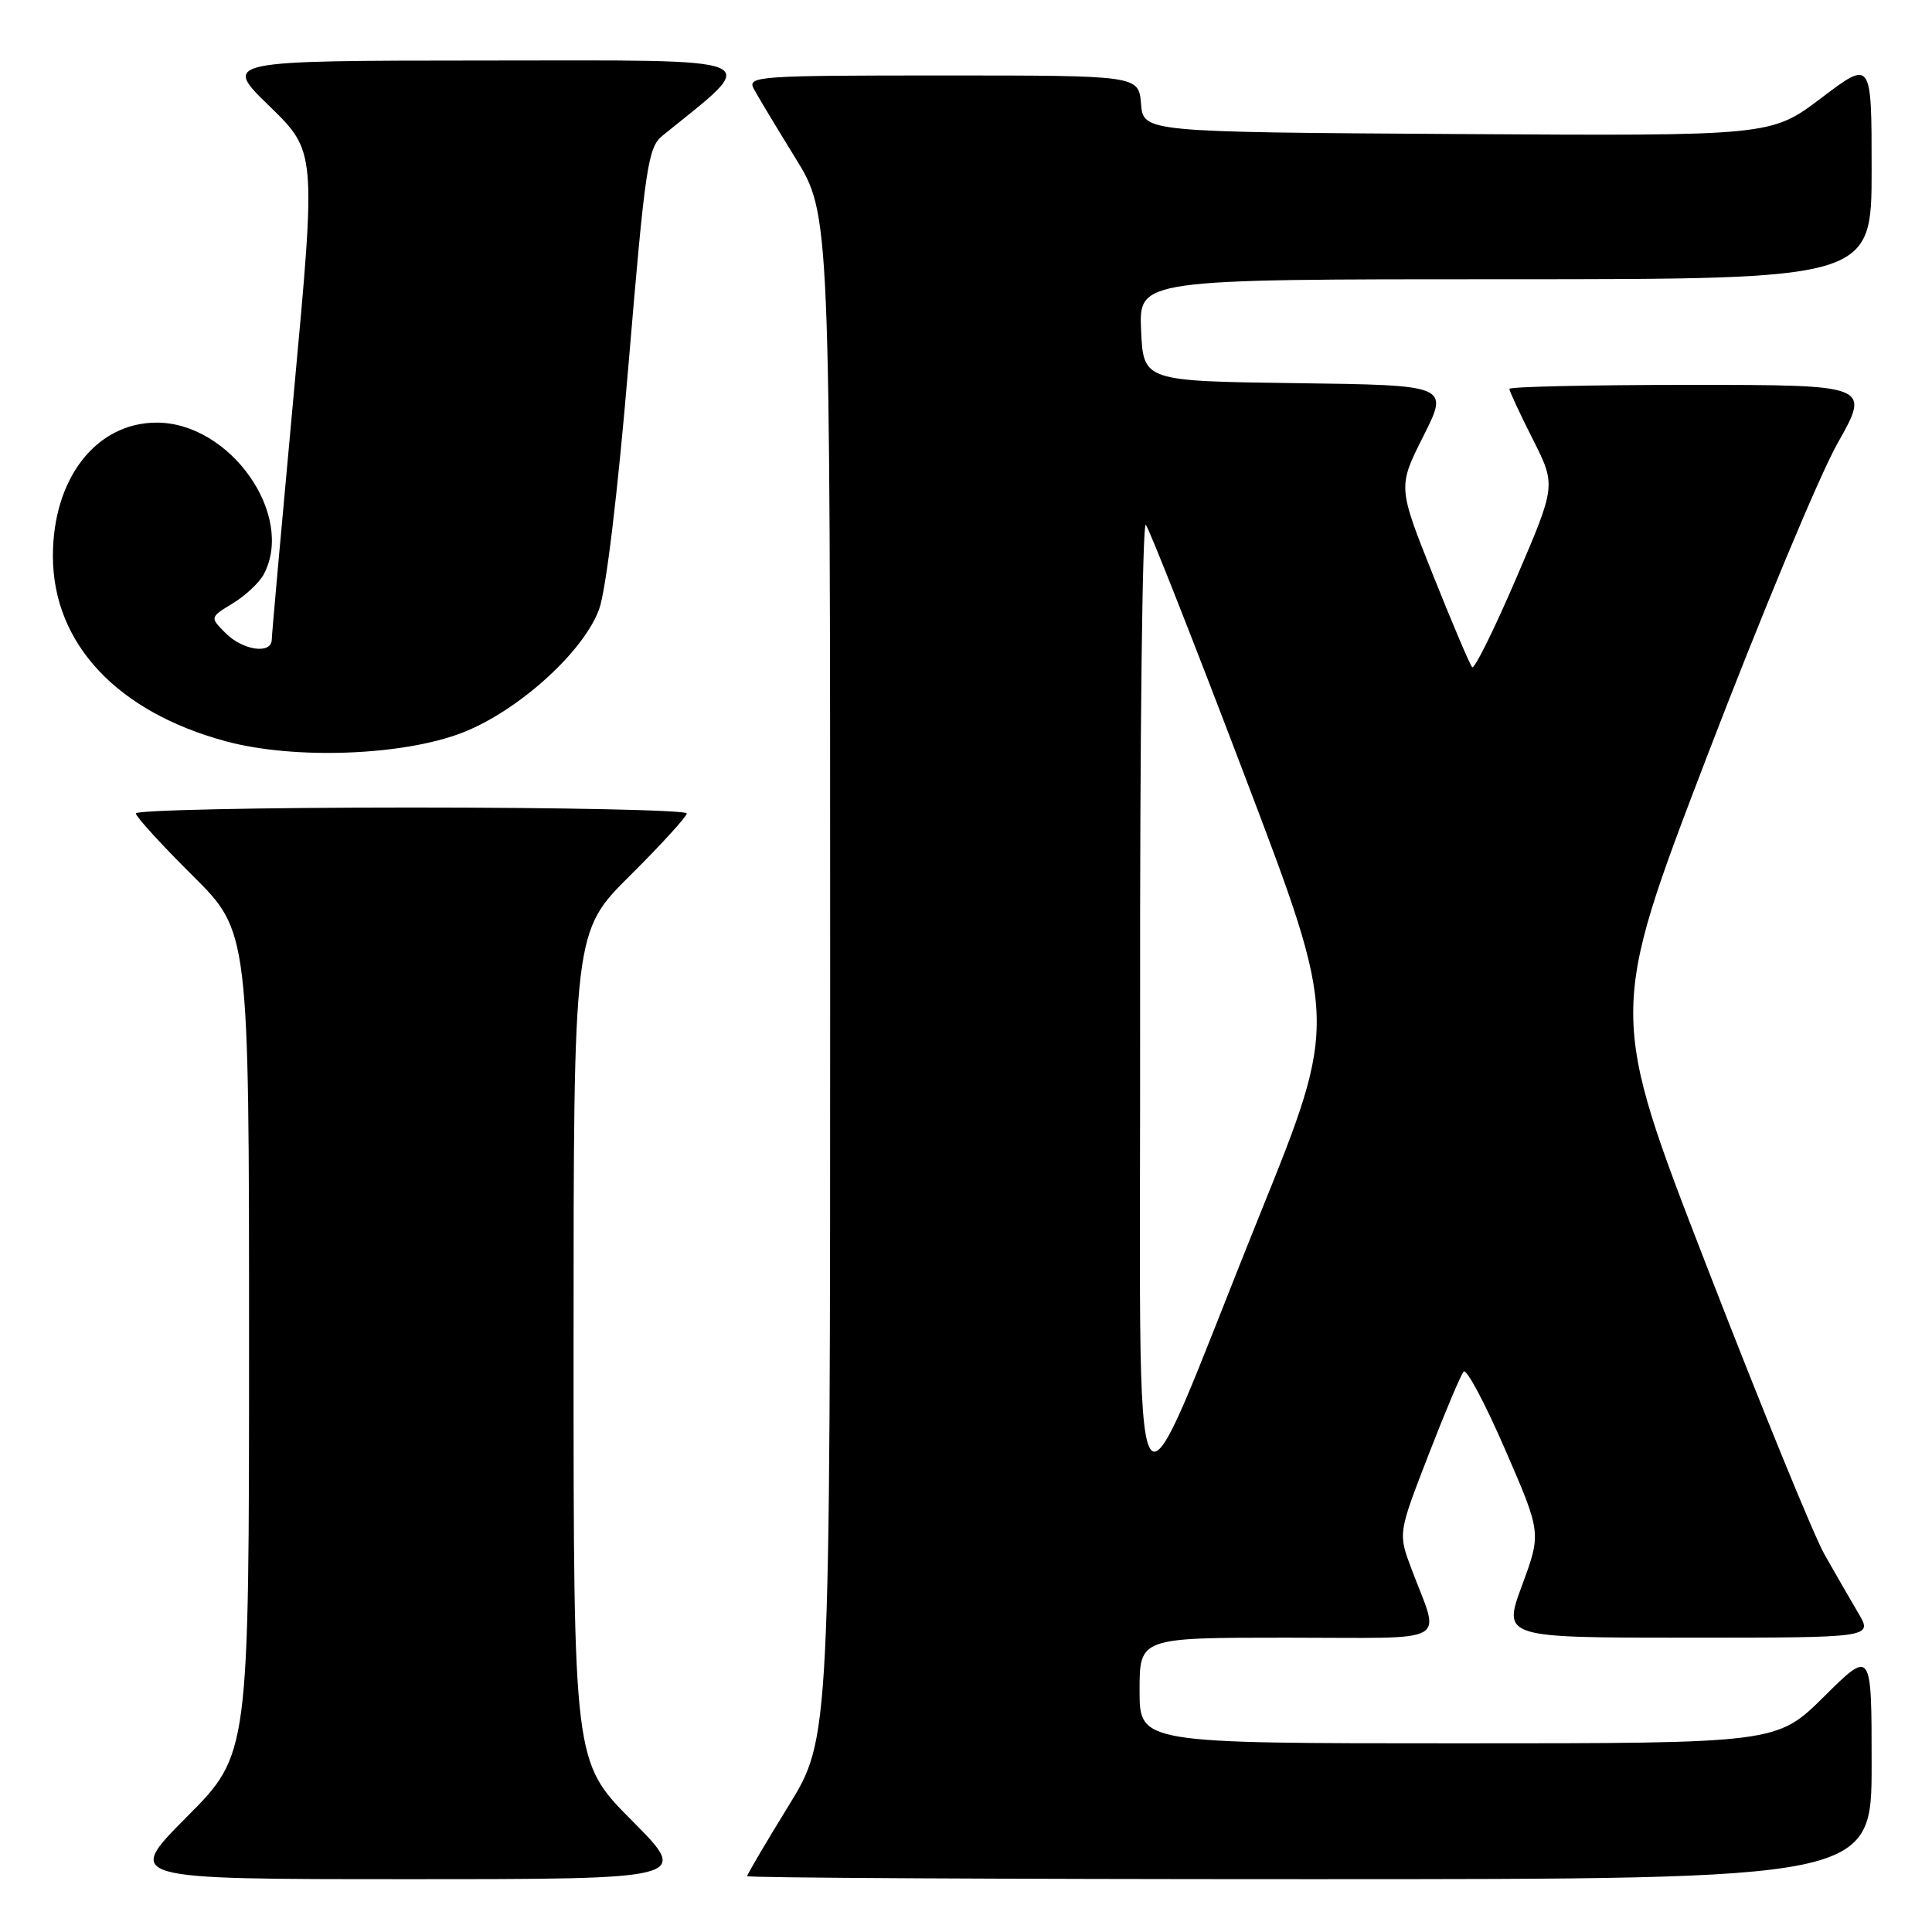 <?xml version="1.0" encoding="UTF-8" standalone="no"?>
<!DOCTYPE svg PUBLIC "-//W3C//DTD SVG 1.1//EN" "http://www.w3.org/Graphics/SVG/1.1/DTD/svg11.dtd" >
<svg xmlns="http://www.w3.org/2000/svg" xmlns:xlink="http://www.w3.org/1999/xlink" version="1.1" viewBox="0 0 256 256">
 <g >
 <path fill="currentColor"
d=" M 83.73 241.23 C 76.00 233.46 76.00 233.46 76.00 178.45 C 76.00 123.45 76.00 123.45 83.50 116.00 C 87.63 111.90 91.00 108.20 91.00 107.78 C 91.00 107.35 74.58 107.00 54.50 107.00 C 34.42 107.00 18.00 107.35 18.00 107.78 C 18.00 108.20 21.37 111.90 25.50 116.00 C 33.00 123.45 33.00 123.45 33.00 177.95 C 33.00 232.46 33.00 232.46 24.77 240.73 C 16.54 249.00 16.54 249.00 54.00 249.00 C 91.45 249.00 91.45 249.00 83.73 241.23 Z  M 248.00 233.78 C 248.00 218.56 248.00 218.56 241.72 224.78 C 235.45 231.00 235.45 231.00 193.22 231.00 C 151.00 231.00 151.00 231.00 151.00 224.00 C 151.00 217.00 151.00 217.00 170.57 217.00 C 192.78 217.00 190.84 218.08 187.01 207.84 C 185.26 203.17 185.26 203.17 189.26 192.84 C 191.46 187.15 193.57 182.16 193.94 181.74 C 194.32 181.32 196.79 185.96 199.43 192.05 C 204.24 203.12 204.24 203.12 201.68 210.06 C 199.12 217.00 199.12 217.00 223.64 217.00 C 248.16 217.00 248.16 217.00 246.24 213.75 C 245.18 211.96 243.17 208.47 241.77 206.00 C 240.36 203.53 233.35 186.37 226.19 167.88 C 213.16 134.27 213.16 134.27 226.13 100.38 C 233.27 81.75 241.07 63.01 243.48 58.75 C 247.85 51.00 247.85 51.00 223.93 51.00 C 210.77 51.00 200.00 51.24 200.00 51.53 C 200.00 51.82 201.39 54.82 203.10 58.19 C 206.19 64.32 206.19 64.32 200.90 76.63 C 197.99 83.41 195.37 88.70 195.07 88.41 C 194.78 88.11 192.44 82.61 189.88 76.19 C 185.22 64.51 185.22 64.51 188.61 57.78 C 192.00 51.04 192.00 51.04 171.75 50.77 C 151.50 50.50 151.50 50.50 151.20 43.75 C 150.91 37.00 150.91 37.00 199.45 37.00 C 248.00 37.00 248.00 37.00 248.00 22.47 C 248.00 7.93 248.00 7.93 241.34 12.98 C 234.67 18.02 234.67 18.02 193.09 17.76 C 151.50 17.50 151.50 17.50 151.19 13.75 C 150.88 10.00 150.88 10.00 124.90 10.00 C 100.48 10.00 98.99 10.10 99.87 11.75 C 100.38 12.71 102.87 16.85 105.40 20.95 C 110.00 28.41 110.00 28.41 110.00 129.36 C 110.00 230.32 110.00 230.32 104.50 239.26 C 101.47 244.18 99.00 248.38 99.00 248.60 C 99.00 248.82 132.52 249.00 173.50 249.00 C 248.00 249.00 248.00 249.00 248.00 233.78 Z  M 61.25 97.09 C 68.65 94.22 77.34 86.38 79.39 80.71 C 80.31 78.18 81.87 65.20 83.30 48.09 C 85.49 22.04 85.86 19.53 87.78 17.98 C 100.94 7.32 102.54 8.00 64.39 8.02 C 29.50 8.04 29.50 8.04 35.70 14.06 C 41.89 20.09 41.89 20.09 38.96 51.79 C 37.35 69.23 36.02 84.06 36.01 84.75 C 35.99 86.73 32.20 86.20 29.90 83.90 C 27.80 81.80 27.80 81.80 30.84 79.95 C 32.51 78.94 34.35 77.21 34.94 76.12 C 39.14 68.26 30.50 56.00 20.76 56.00 C 12.74 56.00 6.99 63.41 7.01 73.71 C 7.03 85.27 15.51 94.34 29.95 98.23 C 39.00 100.67 53.36 100.14 61.25 97.09 Z  M 151.07 133.55 C 151.03 97.83 151.37 69.03 151.83 69.55 C 152.28 70.07 158.20 85.08 164.97 102.90 C 177.29 135.30 177.29 135.30 166.95 160.90 C 149.13 205.04 151.16 208.54 151.07 133.55 Z "/>
</g>
</svg>